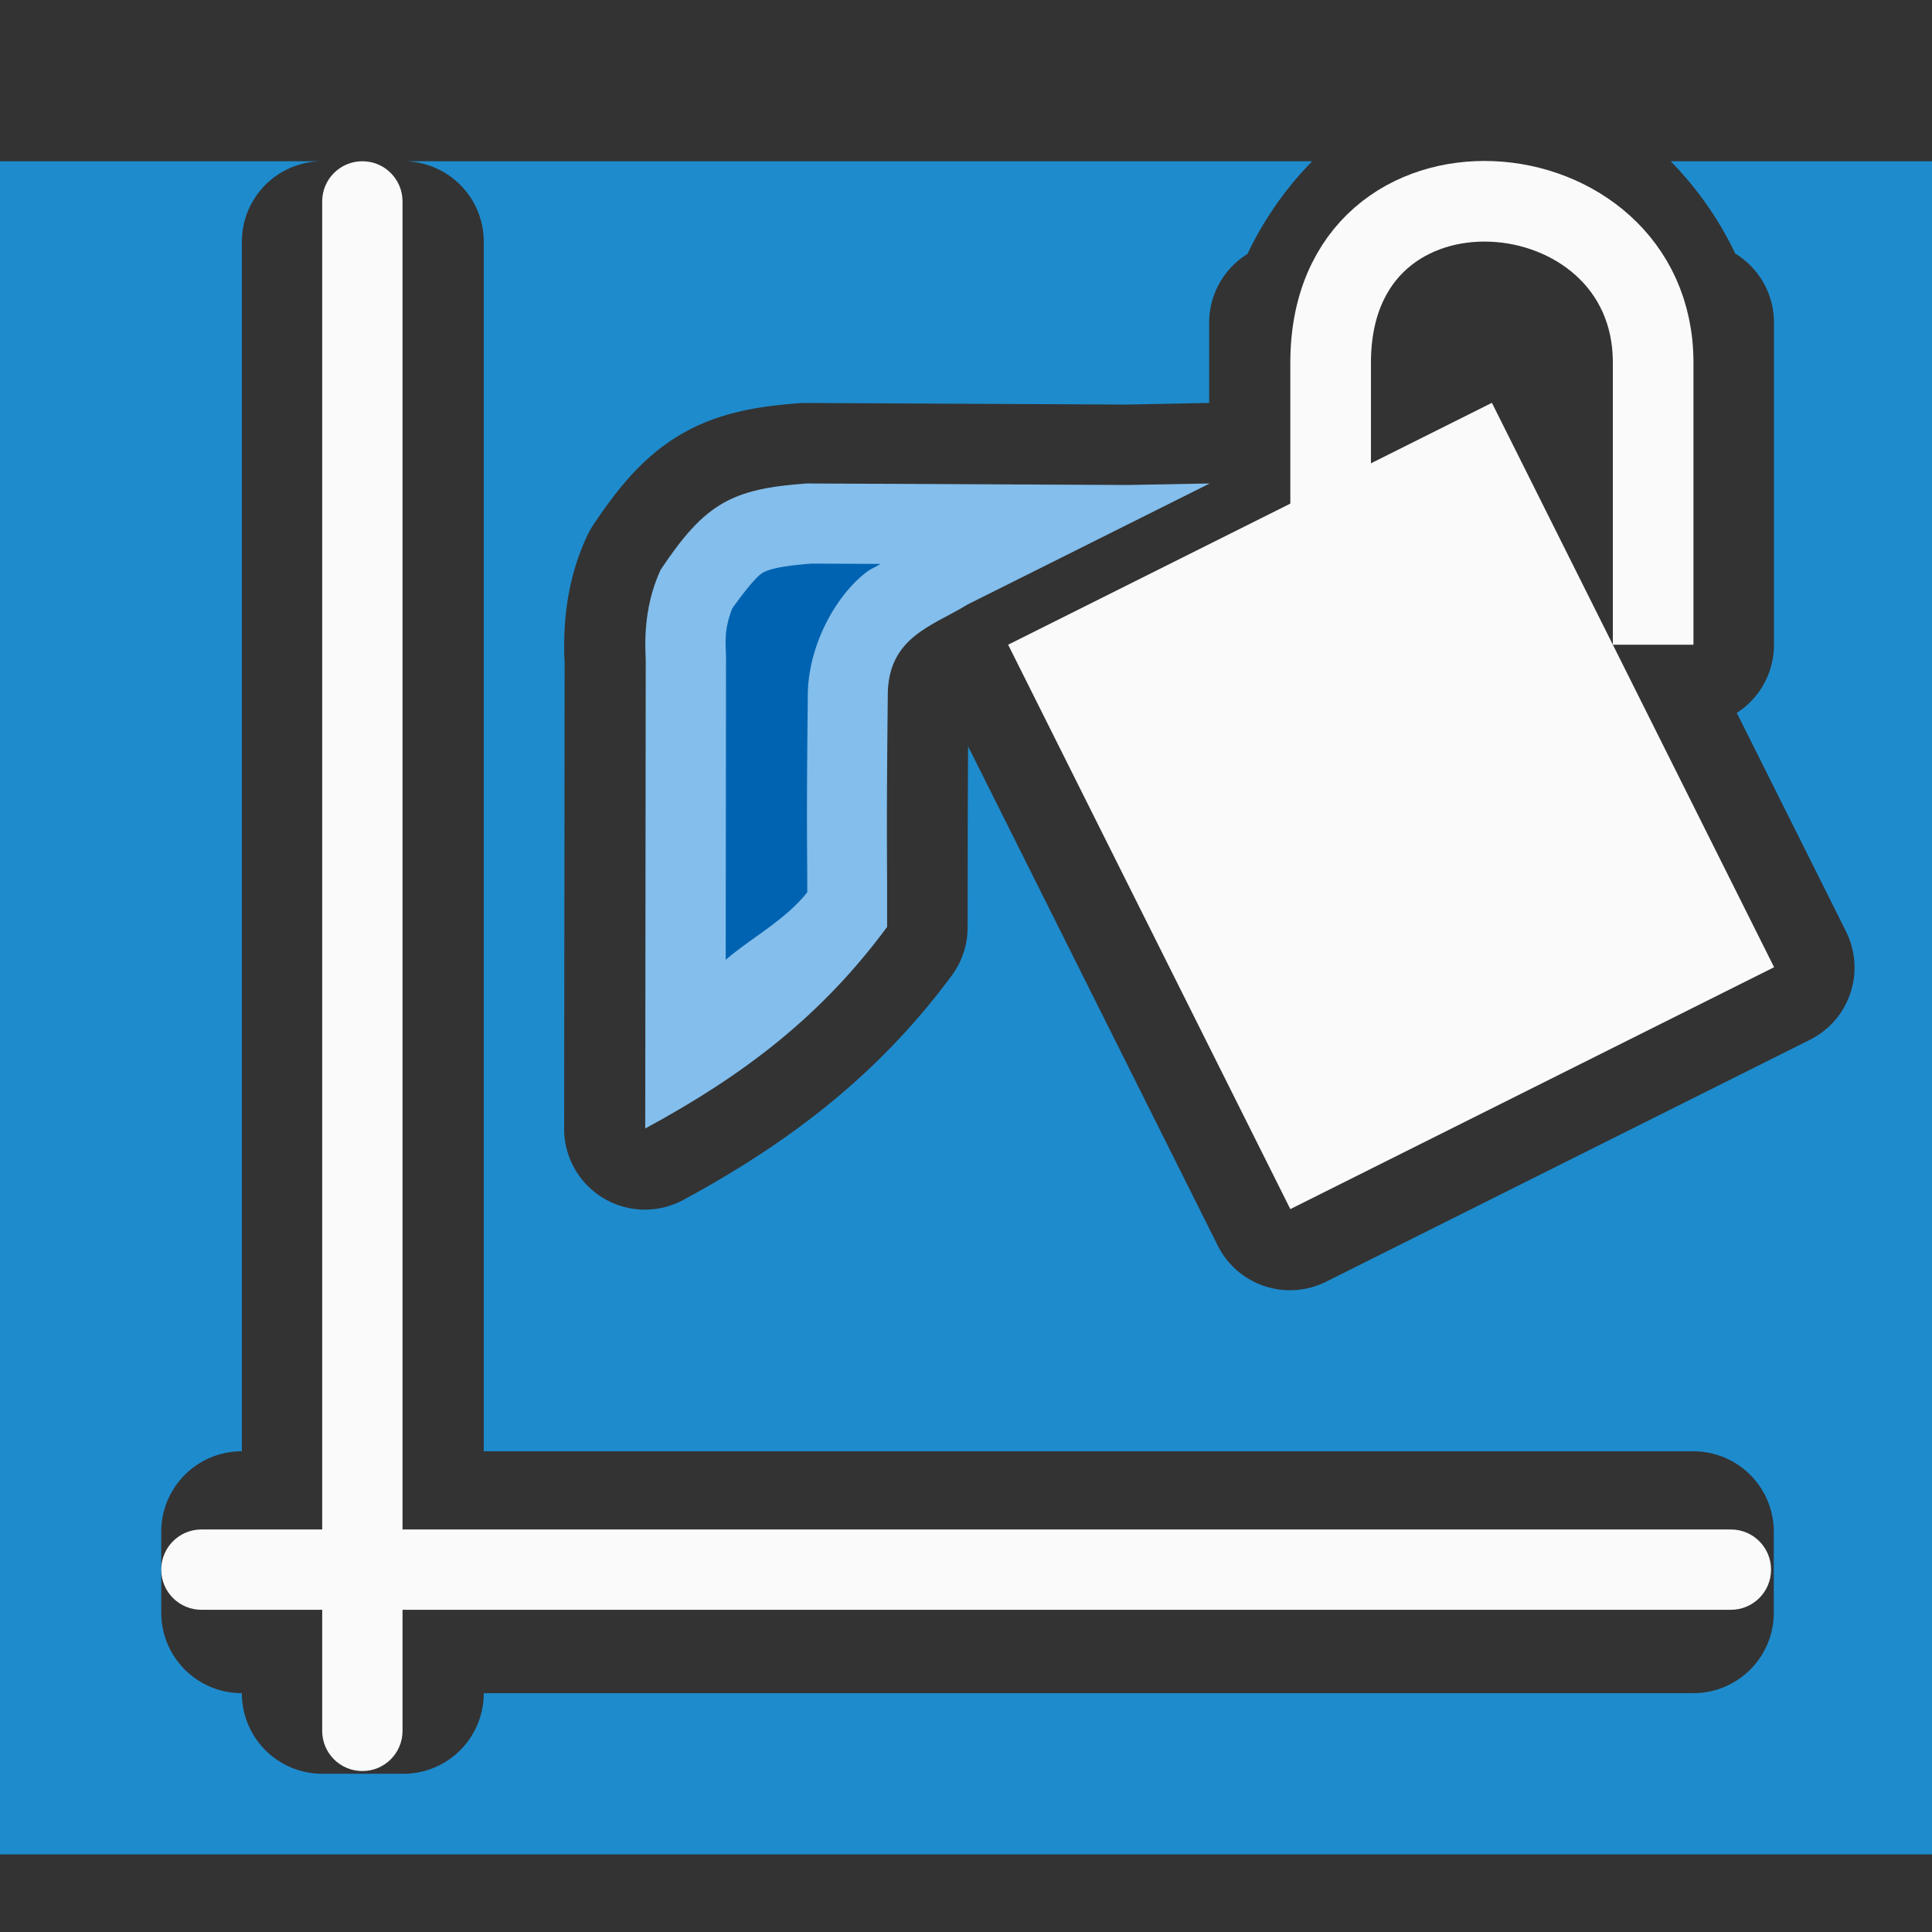 <svg height="24" viewBox="0 0 6.35 6.35" width="24" xmlns="http://www.w3.org/2000/svg"><rect x="0" y="0" width="6.35" height="6.35" fill="#333333" stroke="none"/><path d="m0 2v21h24v-21h-3.279c.325.331.599.72.801 1.145a1.002 1.002 0 0 1 .48.855v.5 3.5a1.002 1.002 0 0 1 -.461.842l1.355 2.711a1.002 1.002 0 0 1 -.449 1.344l-6 3a1.002 1.002 0 0 1 -1.344-.449l-3.096-6.191c-.006.956-.004 1.487-.006 2.246a1.002 1.002 0 0 1 -.195.594c-.909 1.231-2.019 2.076-3.33 2.785a1.002 1.002 0 0 1 -1.479-.883l.006-5.793c.001.056-.017-.232.008-.518.024-.286.089-.654.273-1.045a1.002 1.002 0 0 1 .072-.129c.307-.46.626-.856 1.09-1.127.464-.271.959-.349 1.48-.387a1.002 1.002 0 0 1 .078-.002l3.967.02 1.008-.02a1.002 1.002 0 0 1 .018 0v-.498-.5a1.002 1.002 0 0 1 .475-.85c.202-.426.477-.818.803-1.15h-11.275c.554 0 1 .446 1 1v15h15c.554 0 1 .446 1 1v1c0 .554-.446 1-1 1h-15c0 .554-.446 1-1 1h-1c-.554 0-1-.446-1-1-.554 0-1-.446-1-1v-1c0-.554.446-1 1-1v-15c0-.554.446-1 1-1z" fill="#1e8bcd" transform="scale(.265)"/><path d="m1.323 5.689v-5.027c0-.073-.059-.132-.132-.132-.073 0-.132.059-.132.132v5.027c0 .073.059.132.132.132.073 0 .132-.059.132-.132z" fill="#fafafa" stroke-width=".265"/><path d="m5.821 5.159c0-.073-.059-.132-.132-.132h-5.027c-.073 0-.132.059-.132.132 0 .073.059.132.132.132h5.027c.073 0 .132-.059.132-.132z" fill="#fafafa" stroke-width=".265"/><g transform="matrix(.265 0 0 .265 -.529 .529)"><path d="m7 4-1.02.019-3.98-.019c-.932.067-1.261.247-1.809 1.069-.235.5-.188 1.006-.186 1.113l-.006 5.818c1.231-.666 2.188-1.4 3-2.5.003-.951-.012-.988.008-2.853-.009-.743.556-.877.992-1.147z" fill="#83beec" fill-rule="evenodd" transform="translate(10)"/><path d="m2.061 4.994c-.393.03-.537.074-.607.115-.062.036-.193.184-.377.443-.037.098-.068.205-.076.305-.01.12-.004.139 0 .301a.994.994 0 0 1 0 .025l-.004 3.725c.321-.276.735-.489 1.012-.838-.001-.62-.011-.858.006-2.412-.007-.624.332-1.234.691-1.529.098-.081.125-.075.211-.131z" fill="#0063b1" fill-rule="evenodd" transform="translate(10)"/><path d="m20.5 3-6 3 3.5 7 6-3z" fill="#fafafa"/><path d="m18.5 8v-5.5c0-2.828 4-2.5 4 0v3.5" fill="none" stroke="#fafafa"/></g></svg>